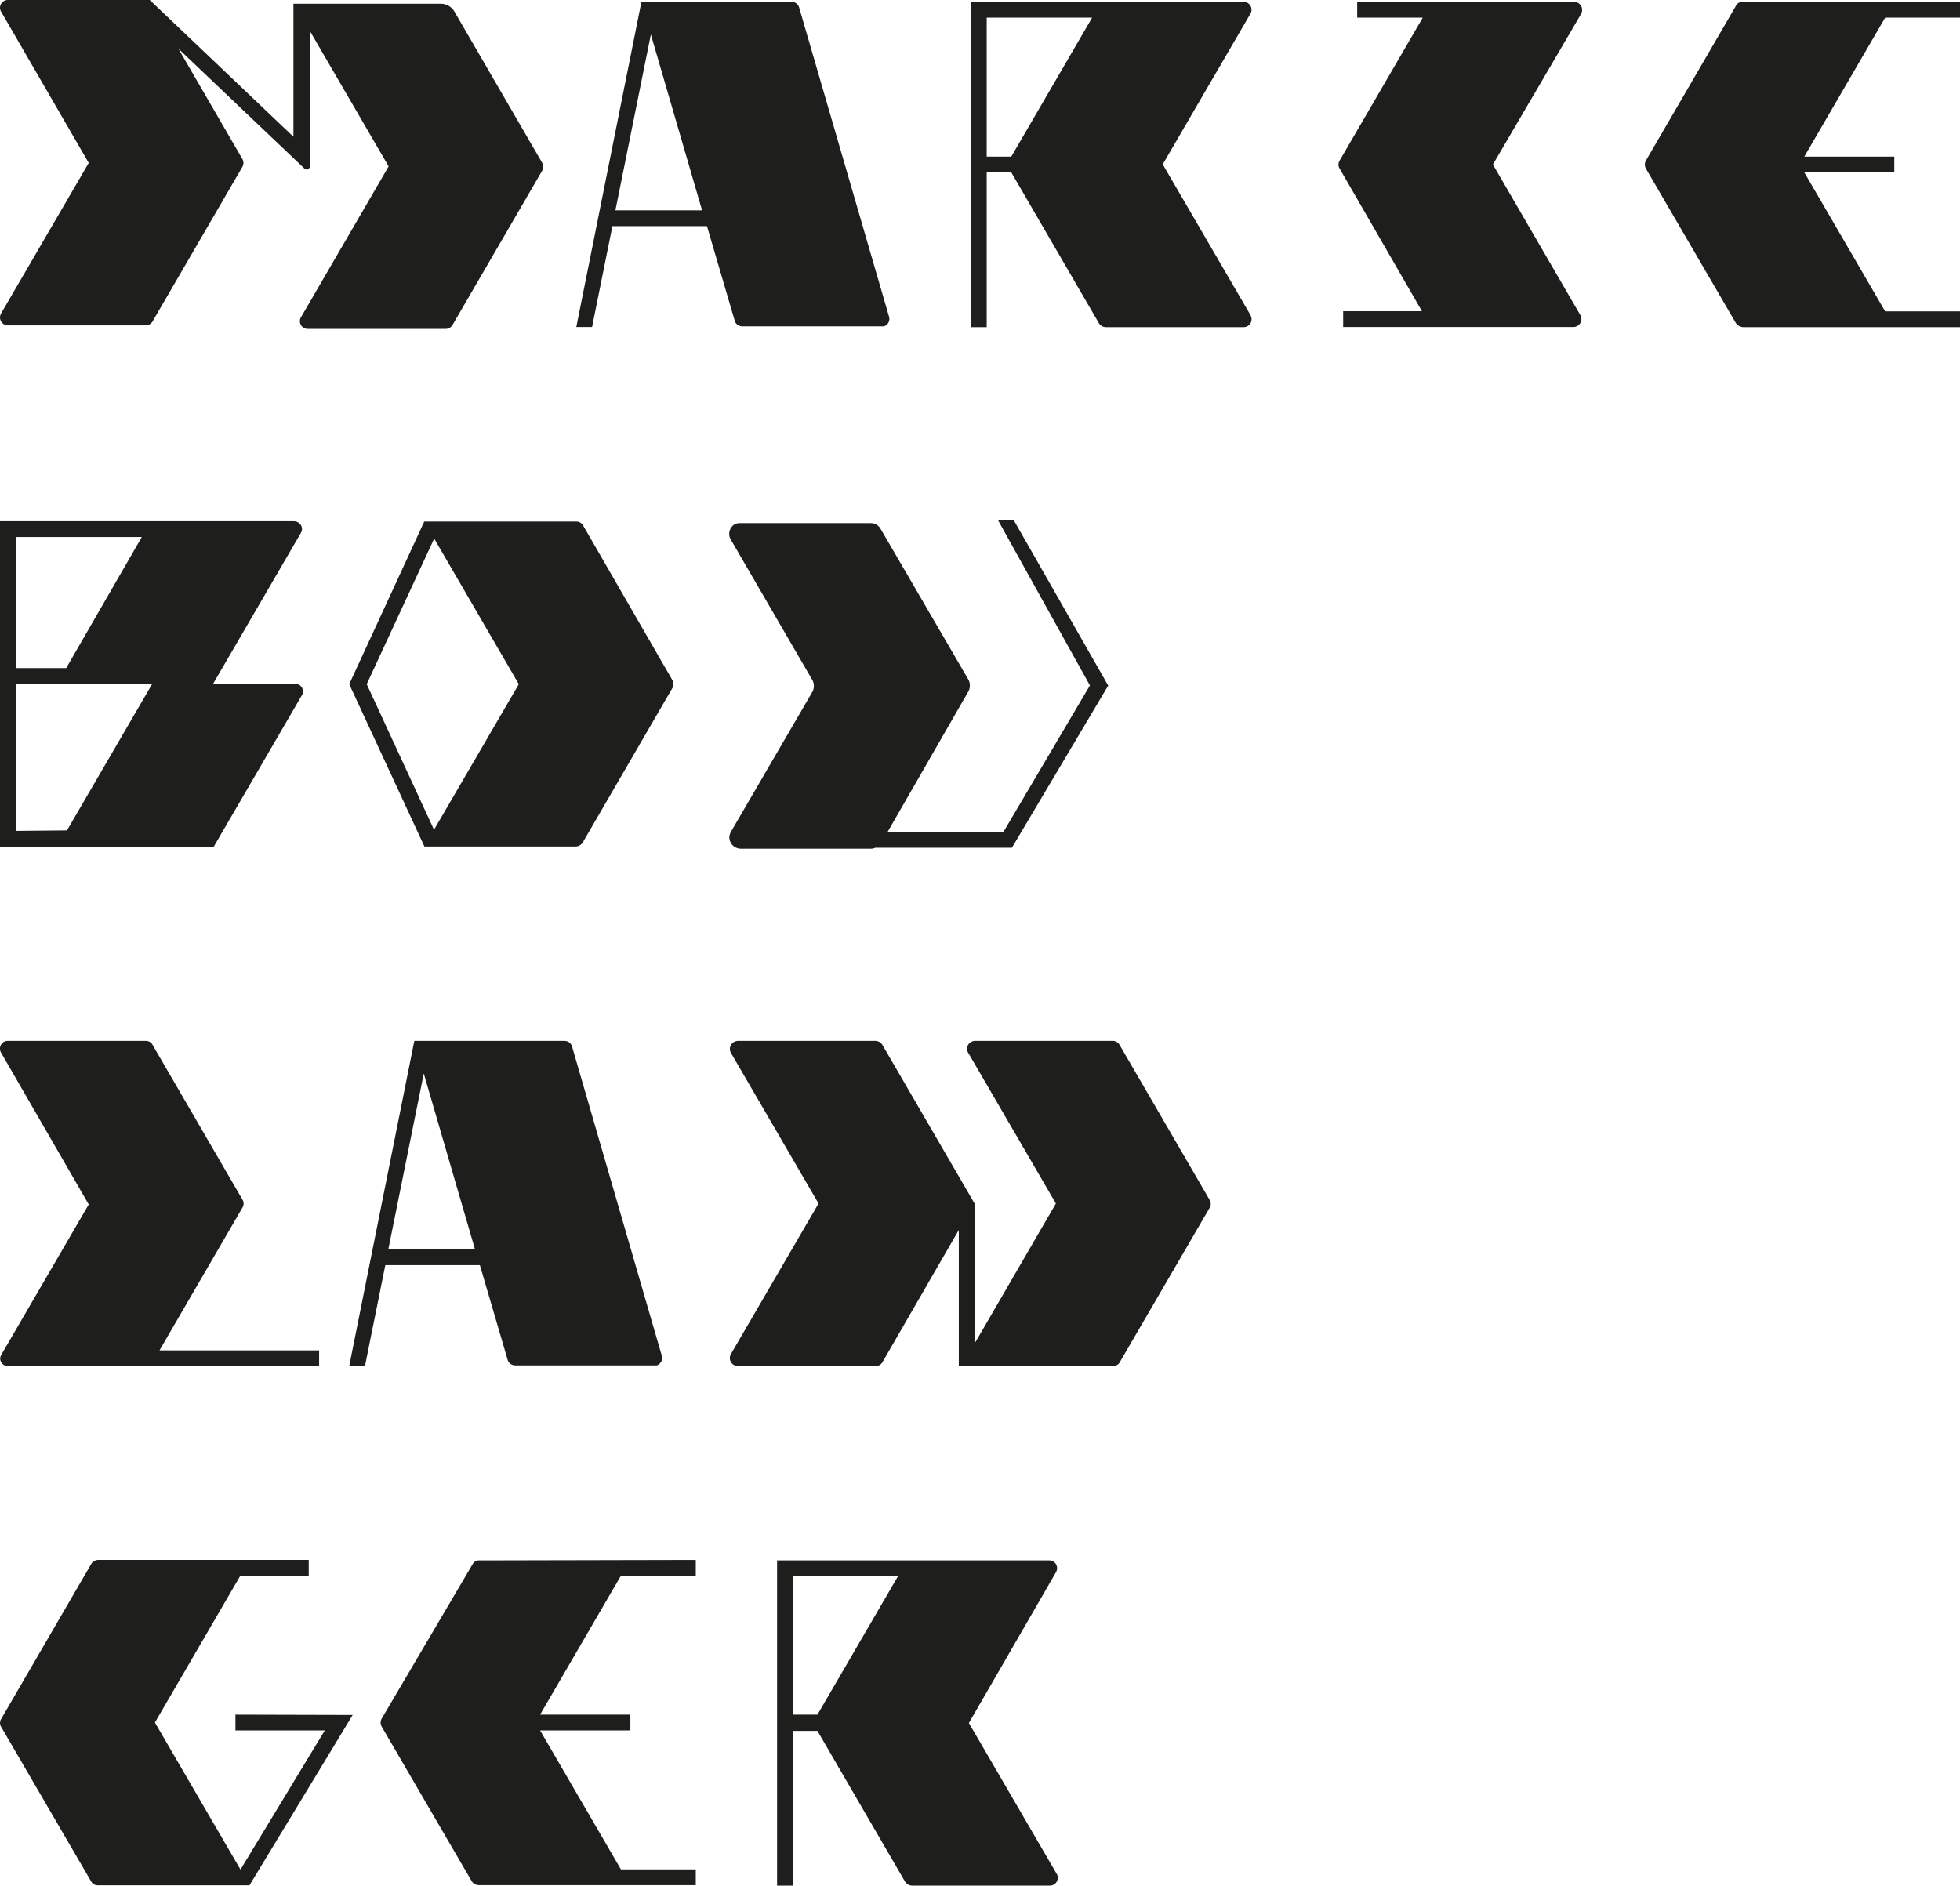 <svg xmlns="http://www.w3.org/2000/svg" viewBox="0 0 124.37 119.68"><defs><style>.cls-1{fill:#1e1e1c;}</style></defs><title>c30</title><g id="Layer_2" data-name="Layer 2"><g id="Layer_1-2" data-name="Layer 1"><g id="Layer_2-2" data-name="Layer 2"><g id="Layer_1-2-2" data-name="Layer 1-2"><path class="cls-1" d="M19,43.47a.51.51,0,0,0-.3-.07H13.52l5.58-9.59a.48.48,0,0,0-.19-.66.48.48,0,0,0-.23-.07H0V53.74l3.66,0h9.9l5.57-9.57A.49.49,0,0,0,19,43.47ZM1,34.08H9L4.2,42.4H1ZM4.25,52.7,1,52.73V43.4H9.66Z"/></g></g><g id="Layer_2-3" data-name="Layer 2"><g id="Layer_1-2-3" data-name="Layer 1-2"><path class="cls-1" d="M42.67,43.17,37,33.35a.48.48,0,0,0-.42-.25H26.92L22.16,43.42l4.77,10.3h9.61a.55.55,0,0,0,.43-.24l5.7-9.82A.53.53,0,0,0,42.67,43.17ZM27.54,52.66l-4.27-9.24,4.28-9.24,5.37,9.24Z"/></g></g><g id="Layer_2-4" data-name="Layer 2"><g id="Layer_1-2-4" data-name="Layer 1-2"><path class="cls-1" d="M70.32,43.51,64.21,53.8H55.54a.62.62,0,0,1-.26.06H47a.73.73,0,0,1-.72-.73.83.83,0,0,1,.1-.34l5.18-8.9a.81.81,0,0,0,0-.71l-5.18-8.92a.71.71,0,0,1,.26-1A.74.74,0,0,1,47,33.2h8.29a.71.71,0,0,1,.58.35l5.59,9.6a.81.81,0,0,1,0,.71L56.32,52.8h7.35l5.49-9.3L63.32,33h1Z"/></g></g><g id="Layer_2-5" data-name="Layer 2"><g id="Layer_1-2-5" data-name="Layer 1-2"><path class="cls-1" d="M20.25,85.7v1H.51a.5.5,0,0,1-.5-.49A.55.55,0,0,1,.07,86l5.56-9.56L.07,66.81a.5.5,0,0,1,.16-.68.48.48,0,0,1,.26-.07H9.25a.47.47,0,0,1,.43.25l5.71,9.83a.48.48,0,0,1,0,.49L10.12,85.7Z"/></g></g><g id="Layer_2-6" data-name="Layer 2"><g id="Layer_1-2-6" data-name="Layer 1-2"><path class="cls-1" d="M42,86.06,36.3,66.42a.49.49,0,0,0-.48-.36H26.29L22.16,86.69h1l1.29-6.4h6l1.76,6a.5.5,0,0,0,.48.36h8.86l.13,0A.5.5,0,0,0,42,86.06ZM24.64,79.29l2.25-11.16,3.25,11.16Z"/></g></g><g id="Layer_2-7" data-name="Layer 2"><g id="Layer_1-2-7" data-name="Layer 1-2"><path class="cls-1" d="M76.77,76.63l-5.71,9.81a.47.47,0,0,1-.43.25H60.84V78.06L56,86.44a.48.48,0,0,1-.44.25H46.82a.51.51,0,0,1-.51-.51.55.55,0,0,1,.07-.25l5.56-9.55-5.56-9.56a.51.51,0,0,1,.19-.69.55.55,0,0,1,.25-.07h8.73a.53.53,0,0,1,.44.25l5.85,10.07v8.89L67,76.38l-5.56-9.56a.48.48,0,0,1,.17-.68.47.47,0,0,1,.26-.08h8.74a.5.5,0,0,1,.43.25l5.71,9.83A.48.48,0,0,1,76.77,76.63Z"/></g></g><g id="Layer_2-8" data-name="Layer 2"><g id="Layer_1-2-8" data-name="Layer 1-2"><path class="cls-1" d="M22.38,108.84l-6.55,10.81H6.21a.47.47,0,0,1-.43-.25L.07,109.59a.48.48,0,0,1,0-.49l5.71-9.83A.52.52,0,0,1,6.22,99H19.59v1H15.25l-5.42,9.32,5.43,9.33,5.35-8.83H14.94v-1Z"/><polygon class="cls-1" points="15.83 119.65 15.81 119.68 15.76 119.65 15.83 119.65"/></g></g><g id="Layer_2-9" data-name="Layer 2"><g id="Layer_1-2-9" data-name="Layer 1-2"><path class="cls-1" d="M44.15,99v1H39.4l-5.13,8.82H40v1H34.27l5.13,8.82h4.75v1H30.39a.55.55,0,0,1-.47-.27l-5.7-9.79a.52.52,0,0,1,0-.51L30,99.25a.46.46,0,0,1,.39-.22Z"/></g></g><g id="Layer_2-10" data-name="Layer 2"><g id="Layer_1-2-10" data-name="Layer 1-2"><path class="cls-1" d="M67.05,118.92l-5.57-9.57L67,99.79a.5.5,0,0,0-.16-.69.5.5,0,0,0-.27-.07H49.31v20.64h1v-9.82h1.56l5.56,9.57a.54.54,0,0,0,.43.25h8.76a.5.5,0,0,0,.5-.5A.43.43,0,0,0,67.05,118.92ZM50.31,100H57l-5.13,8.82H50.31Z"/></g></g><g id="Layer_2-11" data-name="Layer 2"><g id="Layer_1-2-11" data-name="Layer 1-2"><path class="cls-1" d="M34.41,10.82l-5.7,9.81a.51.51,0,0,1-.43.24H19.52a.49.49,0,0,1-.49-.49.45.45,0,0,1,.07-.25l5.56-9.57-5-8.6v8.59a.21.21,0,0,1-.19.21.2.2,0,0,1-.15-.06l-8-7.61,4.06,7a.5.5,0,0,1,0,.5L9.68,20.4a.52.52,0,0,1-.44.25H.52A.51.51,0,0,1,0,20.14a.55.55,0,0,1,.07-.25l5.56-9.55L.07.74A.49.49,0,0,1,.24.07.48.48,0,0,1,.5,0h9l9.12,8.68V.24H28a1,1,0,0,1,.82.47l5.57,9.6A.54.54,0,0,1,34.41,10.82Z"/></g></g><g id="Layer_2-12" data-name="Layer 2"><g id="Layer_1-2-12" data-name="Layer 1-2"><path class="cls-1" d="M56.42,20.12,50.71.48a.49.49,0,0,0-.48-.36H40.7L36.57,20.75h1l1.29-6.4h6l1.76,6a.5.5,0,0,0,.48.36h8.86l.13,0A.5.5,0,0,0,56.42,20.12ZM39.05,13.35,41.3,2.19l3.25,11.16Z"/></g></g><g id="Layer_2-13" data-name="Layer 2"><g id="Layer_1-2-13" data-name="Layer 1-2"><path class="cls-1" d="M79.35,20l-5.57-9.57L79.34.88a.5.5,0,0,0-.17-.69.41.41,0,0,0-.26-.07H61.61V20.76h1V10.94h1.56l5.56,9.57a.53.53,0,0,0,.43.25h8.76a.5.5,0,0,0,.43-.75ZM62.61,1.12H69.3L64.17,9.94H62.61Z"/></g></g><g id="Layer_2-14" data-name="Layer 2"><g id="Layer_1-2-14" data-name="Layer 1-2"><path class="cls-1" d="M100.28,20a.5.5,0,0,1-.18.68.47.47,0,0,1-.25.07H85.23v-1h5L85,10.69a.48.48,0,0,1,0-.49l5.28-9.08H86.12v-1H99.89a.5.5,0,0,1,.5.51.51.51,0,0,1-.06.25l-5.6,9.56Z"/></g></g><g id="Layer_2-15" data-name="Layer 2"><g id="Layer_1-2-15" data-name="Layer 1-2"><path class="cls-1" d="M124.37.12v1h-4.75l-5.13,8.82h5.71v1h-5.71l5.13,8.82h4.75v1H110.61a.59.59,0,0,1-.47-.27l-5.7-9.79a.52.52,0,0,1,0-.51L110.17.34a.44.44,0,0,1,.39-.22Z"/></g></g></g></g></svg>